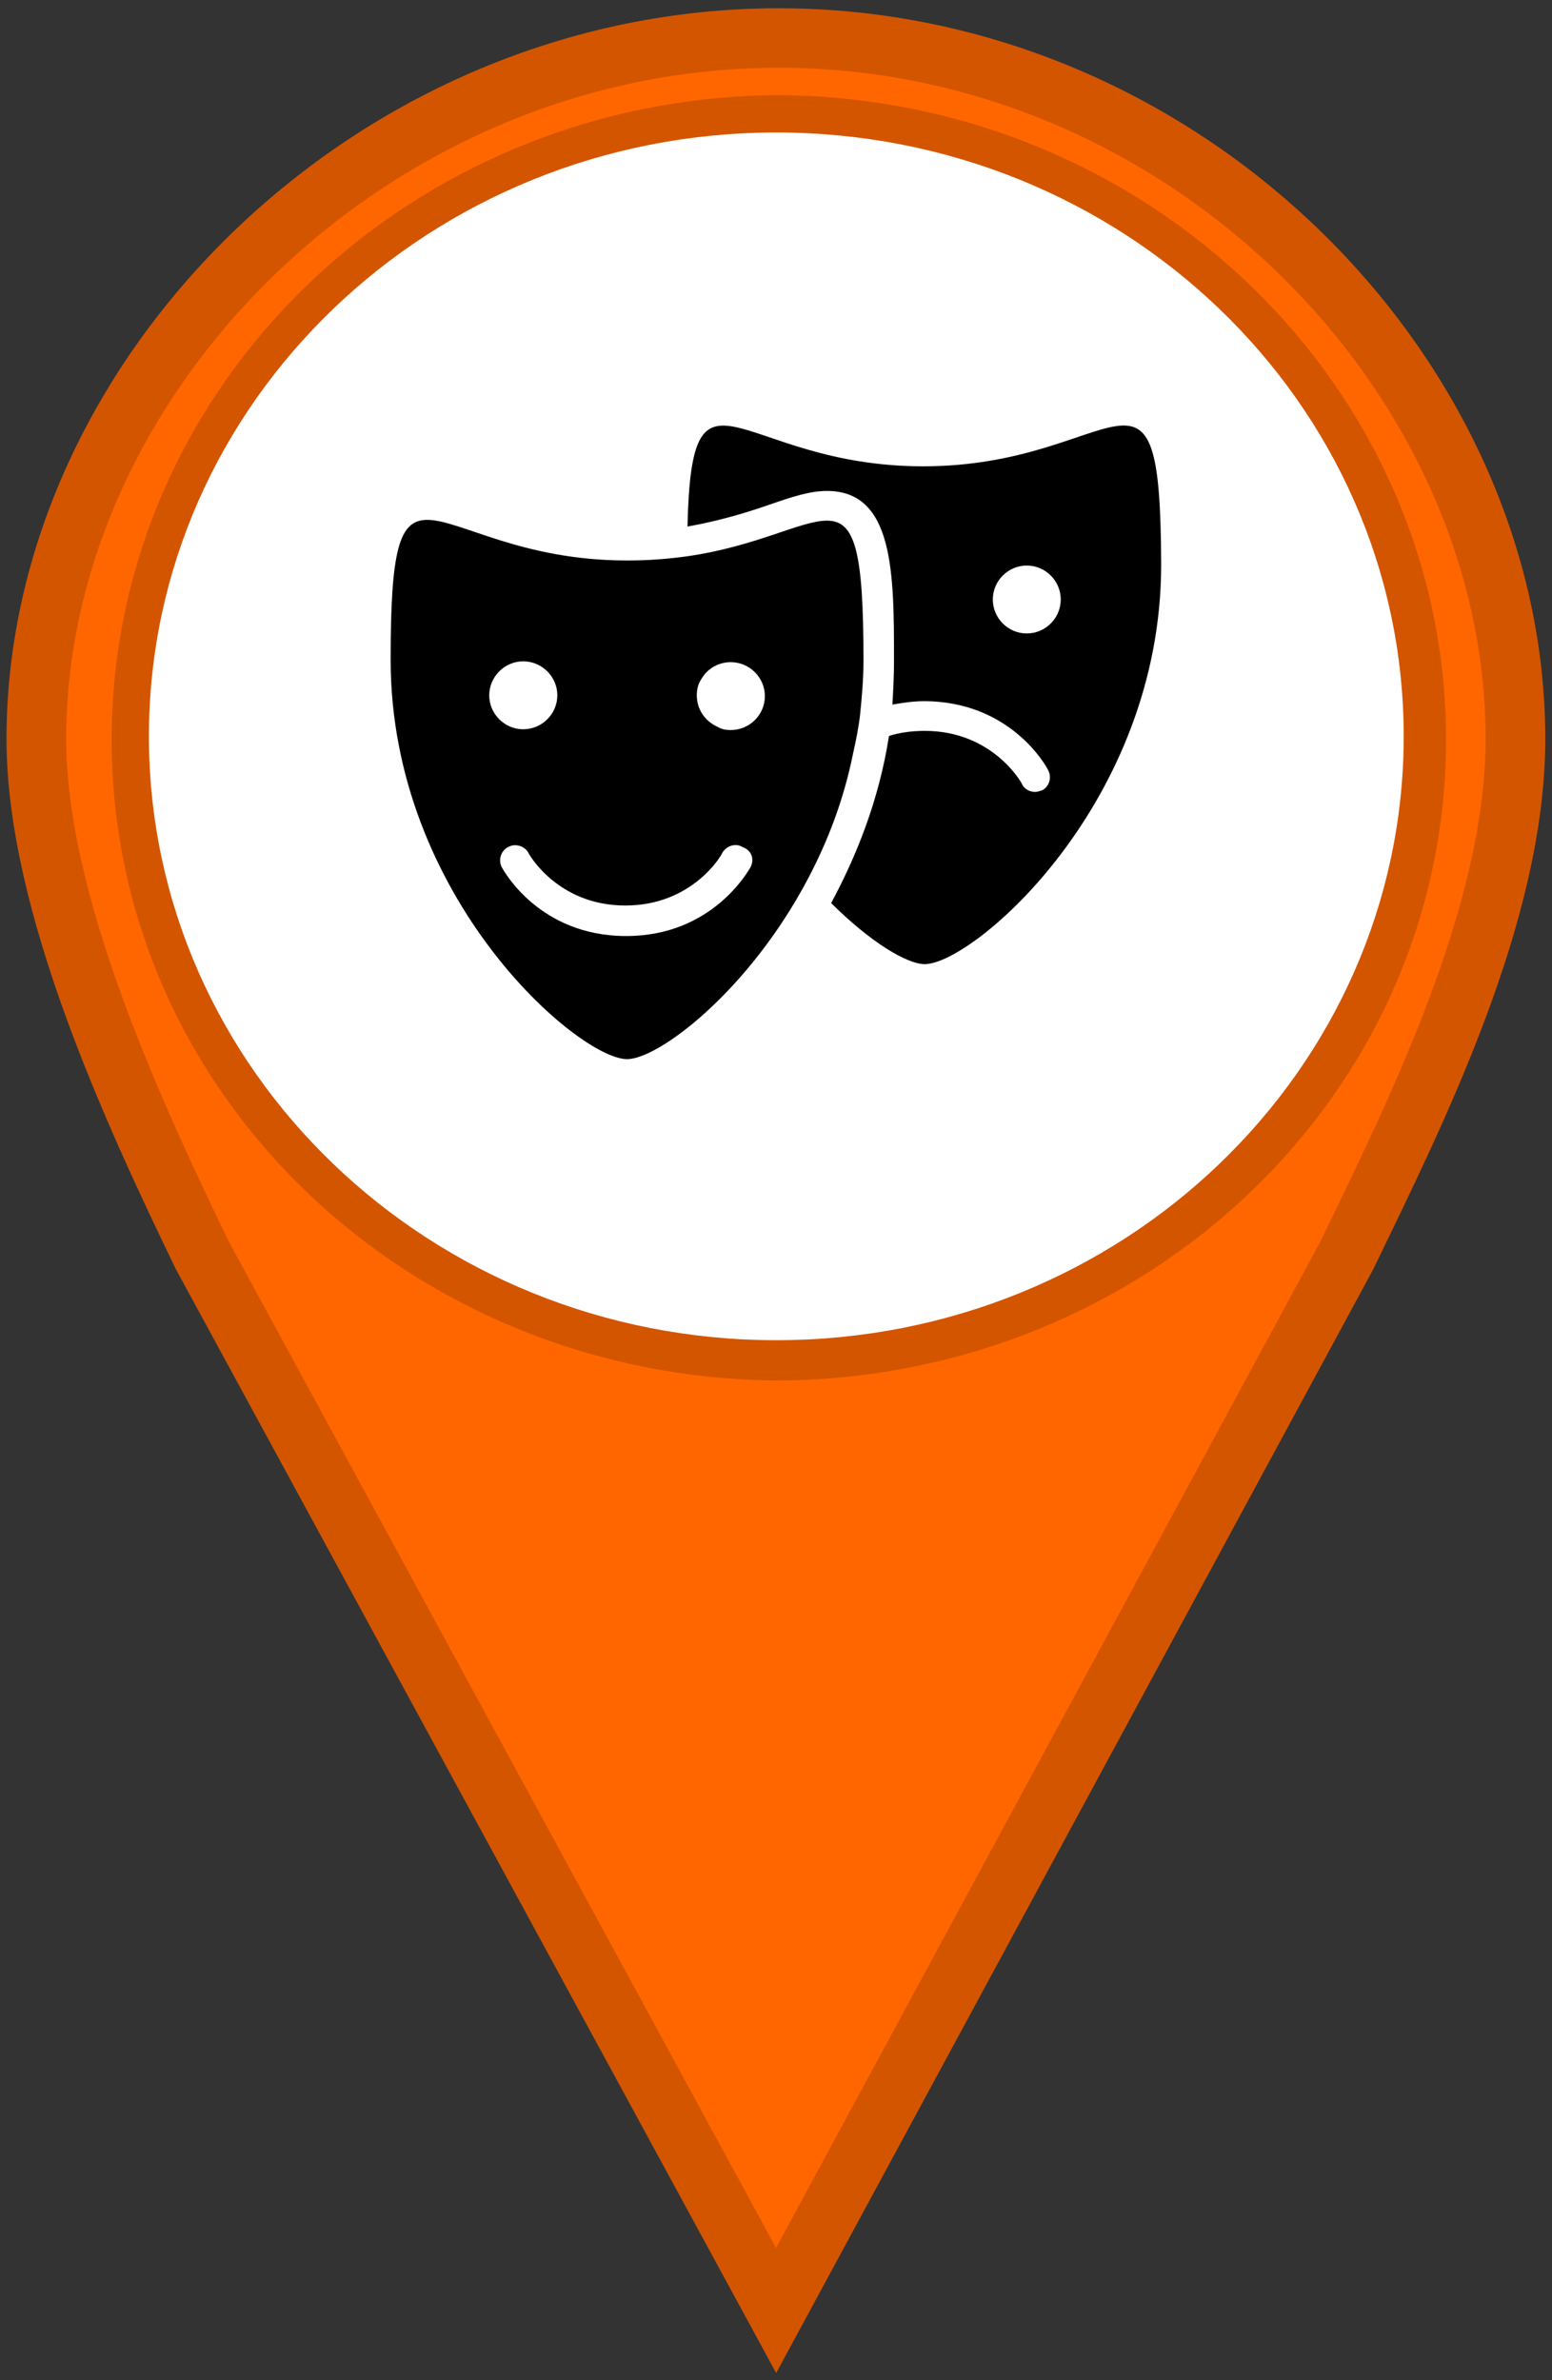 <?xml version="1.0" encoding="UTF-8"?>
<svg xmlns="http://www.w3.org/2000/svg" xmlns:xlink="http://www.w3.org/1999/xlink" width="30px" height="46px" viewBox="0 0 30 46" version="1.1">
<rect x="0" y="0" width="30" height="46" fill="#333333" stroke="none"/>
<defs>
<clipPath id="clip1">
  <path d="M 13 8 L 22.445 8 L 22.445 19 L 13 19 Z M 13 8 "/>
</clipPath>
<clipPath id="clip2">
  <path d="M 7.551 10 L 17 10 L 17 21 L 7.551 21 Z M 7.551 10 "/>
</clipPath>
</defs>
<g id="surface1">
<path style="fill-rule:nonzero;fill:rgb(100%,40%,0%);fill-opacity:1;stroke-width:1;stroke-linecap:round;stroke-linejoin:miter;stroke:rgb(83.137%,33.333%,0%);stroke-opacity:1;stroke-miterlimit:4;" d="M 13.041 0.639 C 6.256 0.639 0.609 6.287 0.609 12.418 C 0.609 15.177 2.224 18.679 3.389 21.097 L 13 38.828 L 22.56 21.097 C 23.725 18.679 25.384 15.353 25.384 12.418 C 25.384 6.291 19.828 0.639 13.044 0.639 Z M 13.041 2.099 C 18.935 2.137 23.722 6.756 23.722 12.429 C 23.722 18.108 18.938 22.66 13.041 22.7 C 7.147 22.663 2.37 18.115 2.37 12.429 C 2.37 6.753 7.15 2.13 13.041 2.099 Z M 13.041 2.099 " transform="matrix(1.154,0,0,1.15,0,0)"/>
<path style="fill-rule:nonzero;fill:rgb(100%,100%,100%);fill-opacity:1;stroke-width:1.003;stroke-linecap:butt;stroke-linejoin:miter;stroke:rgb(100%,100%,100%);stroke-opacity:1;stroke-miterlimit:4;" d="M 23.011 12.374 C 23.011 17.704 18.528 22.021 13.003 22.021 C 7.478 22.021 2.996 17.704 2.996 12.374 C 2.996 7.048 7.478 2.728 13.003 2.728 C 18.528 2.728 23.011 7.048 23.011 12.374 Z M 23.011 12.374 " transform="matrix(1.154,0,0,1.15,0,0)"/>
<g clip-path="url(#clip1)" clip-rule="nonzero">
<path style=" stroke:none;fill-rule:nonzero;fill:rgb(0%,0%,0%);fill-opacity:1;" d="M 17.844 9.012 C 14.258 9.012 13.371 6.621 13.289 10.176 C 13.93 10.062 14.457 9.898 14.883 9.75 C 15.309 9.602 15.656 9.488 15.984 9.488 C 17.281 9.488 17.281 11.078 17.281 12.781 C 17.281 13.062 17.266 13.34 17.25 13.617 C 17.43 13.586 17.645 13.551 17.859 13.551 C 19.535 13.551 20.227 14.812 20.258 14.879 C 20.34 15.027 20.277 15.207 20.145 15.273 C 20.094 15.289 20.047 15.305 20.012 15.305 C 19.914 15.305 19.797 15.258 19.75 15.141 C 19.734 15.109 19.176 14.125 17.875 14.125 C 17.613 14.125 17.383 14.16 17.184 14.223 C 16.988 15.484 16.543 16.566 16.066 17.453 C 16.824 18.207 17.531 18.633 17.875 18.633 C 18.812 18.633 22.445 15.52 22.445 10.914 C 22.43 6.309 21.656 9.012 17.844 9.012 Z M 19.848 12.242 C 19.484 12.242 19.191 11.945 19.191 11.586 C 19.191 11.227 19.484 10.93 19.848 10.93 C 20.211 10.93 20.504 11.227 20.504 11.586 C 20.504 11.945 20.211 12.242 19.848 12.242 Z M 19.848 12.242 "/>
</g>
<g clip-path="url(#clip2)" clip-rule="nonzero">
<path style=" stroke:none;fill-rule:nonzero;fill:rgb(0%,0%,0%);fill-opacity:1;" d="M 16.625 13.816 C 16.66 13.469 16.691 13.125 16.691 12.766 C 16.691 10.637 16.527 10.062 15.984 10.062 C 15.473 10.062 14.637 10.555 13.289 10.75 C 12.926 10.801 12.547 10.832 12.121 10.832 C 10.066 10.832 8.898 10.047 8.258 10.047 C 7.715 10.047 7.551 10.621 7.551 12.75 C 7.551 17.355 11.184 20.469 12.121 20.469 C 12.73 20.469 14.473 19.156 15.621 16.977 C 16 16.258 16.312 15.453 16.492 14.551 C 16.543 14.324 16.594 14.078 16.625 13.816 Z M 9.457 13.438 C 9.457 13.078 9.754 12.781 10.113 12.781 C 10.477 12.781 10.773 13.078 10.773 13.438 C 10.773 13.797 10.477 14.094 10.113 14.094 C 9.754 14.094 9.457 13.797 9.457 13.438 Z M 14.504 16.766 C 14.473 16.812 13.781 18.09 12.105 18.09 C 10.426 18.09 9.738 16.828 9.703 16.766 C 9.621 16.617 9.688 16.438 9.82 16.371 C 9.965 16.289 10.148 16.355 10.215 16.484 C 10.23 16.52 10.789 17.5 12.086 17.5 C 13.402 17.5 13.961 16.504 13.961 16.484 C 14.043 16.34 14.227 16.289 14.355 16.371 C 14.539 16.438 14.586 16.617 14.504 16.766 Z M 13.469 13.438 C 13.469 13.309 13.5 13.207 13.566 13.109 C 13.684 12.914 13.895 12.797 14.125 12.797 C 14.488 12.797 14.785 13.094 14.785 13.453 C 14.785 13.816 14.488 14.109 14.125 14.109 C 14.027 14.109 13.945 14.094 13.863 14.043 C 13.617 13.93 13.469 13.699 13.469 13.438 Z M 13.469 13.438 "/>
</g>
</g>
</svg>
